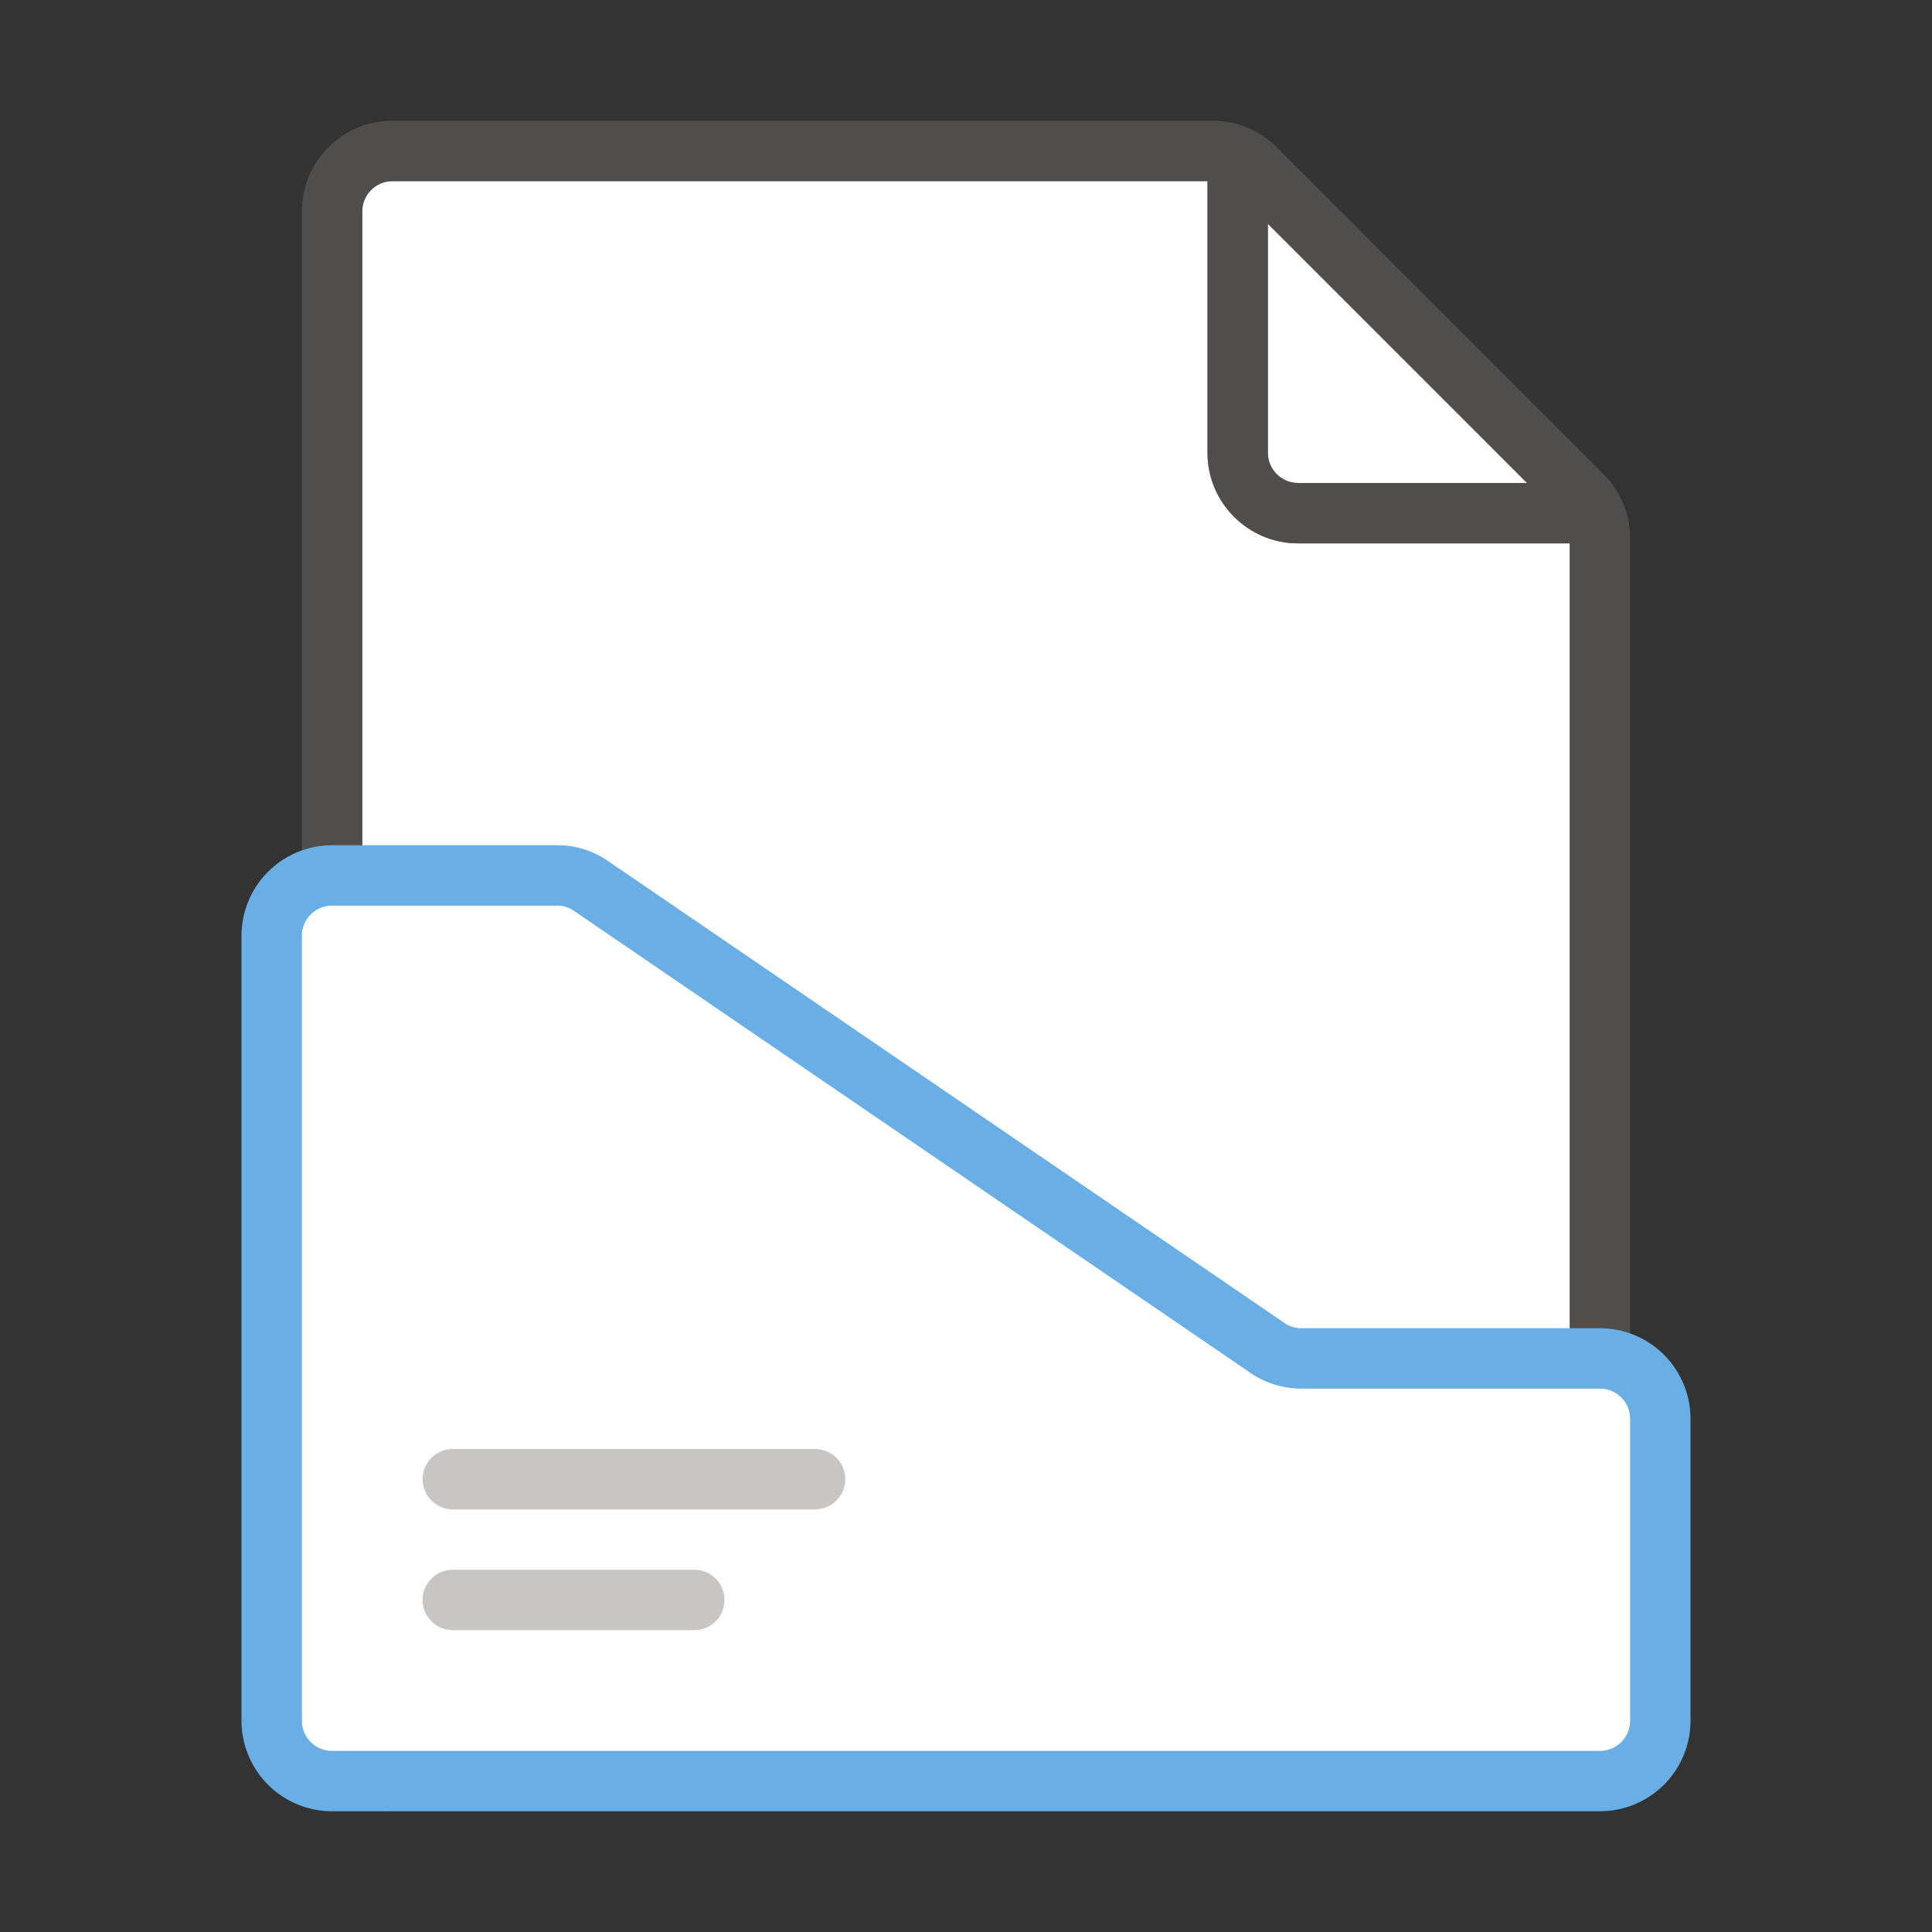 <svg xmlns="http://www.w3.org/2000/svg" viewBox="0 0 32 32"><rect x="0" y="0" width="32" height="32" fill="#333333" stroke="none"/><g fill="#FFF"><path d="M6.5 29h19c.275 0 .5-.225.5-.5V9h-4.5c-.827 0-1.5-.673-1.5-1.5V3H6.5c-.275 0-.5.225-.5.5v25c0 .275.225.5.5.5z"/><path d="M25.293 8L21 3.707V7.5c0 .275.225.5.5.5h3.793z"/></g><path opacity=".64" fill="#605E5C" d="M26.56 7.854l-5.414-5.415A1.51 1.51 0 0020.086 2H6.5C5.673 2 5 2.673 5 3.5v25c0 .827.673 1.5 1.5 1.5h19c.827 0 1.5-.673 1.5-1.5V8.914c0-.4-.156-.777-.44-1.06zM21 3.707L25.293 8H21.5a.501.501 0 01-.5-.5V3.707zM25.5 29h-19a.501.501 0 01-.5-.5v-25c0-.275.225-.5.5-.5H20v4.5c0 .827.673 1.5 1.5 1.5H26v19.5c0 .275-.225.5-.5.5z"/><path fill="#FFF" stroke="#69AFE5" stroke-miterlimit="10" d="M9.238 14.5H5.5a1 1 0 00-1 1v13a1 1 0 001 1h21a1 1 0 001-1v-5a1 1 0 00-1-1h-4.945a1 1 0 01-.531-.153L9.783 14.67a.96.96 0 00-.546-.17z"/><path fill="#C8C6C4" d="M13.5 25h-6a.5.5 0 110-1h6a.5.5 0 010 1zm-2 2h-4a.5.5 0 010-1h4a.5.5 0 110 1z"/></svg>